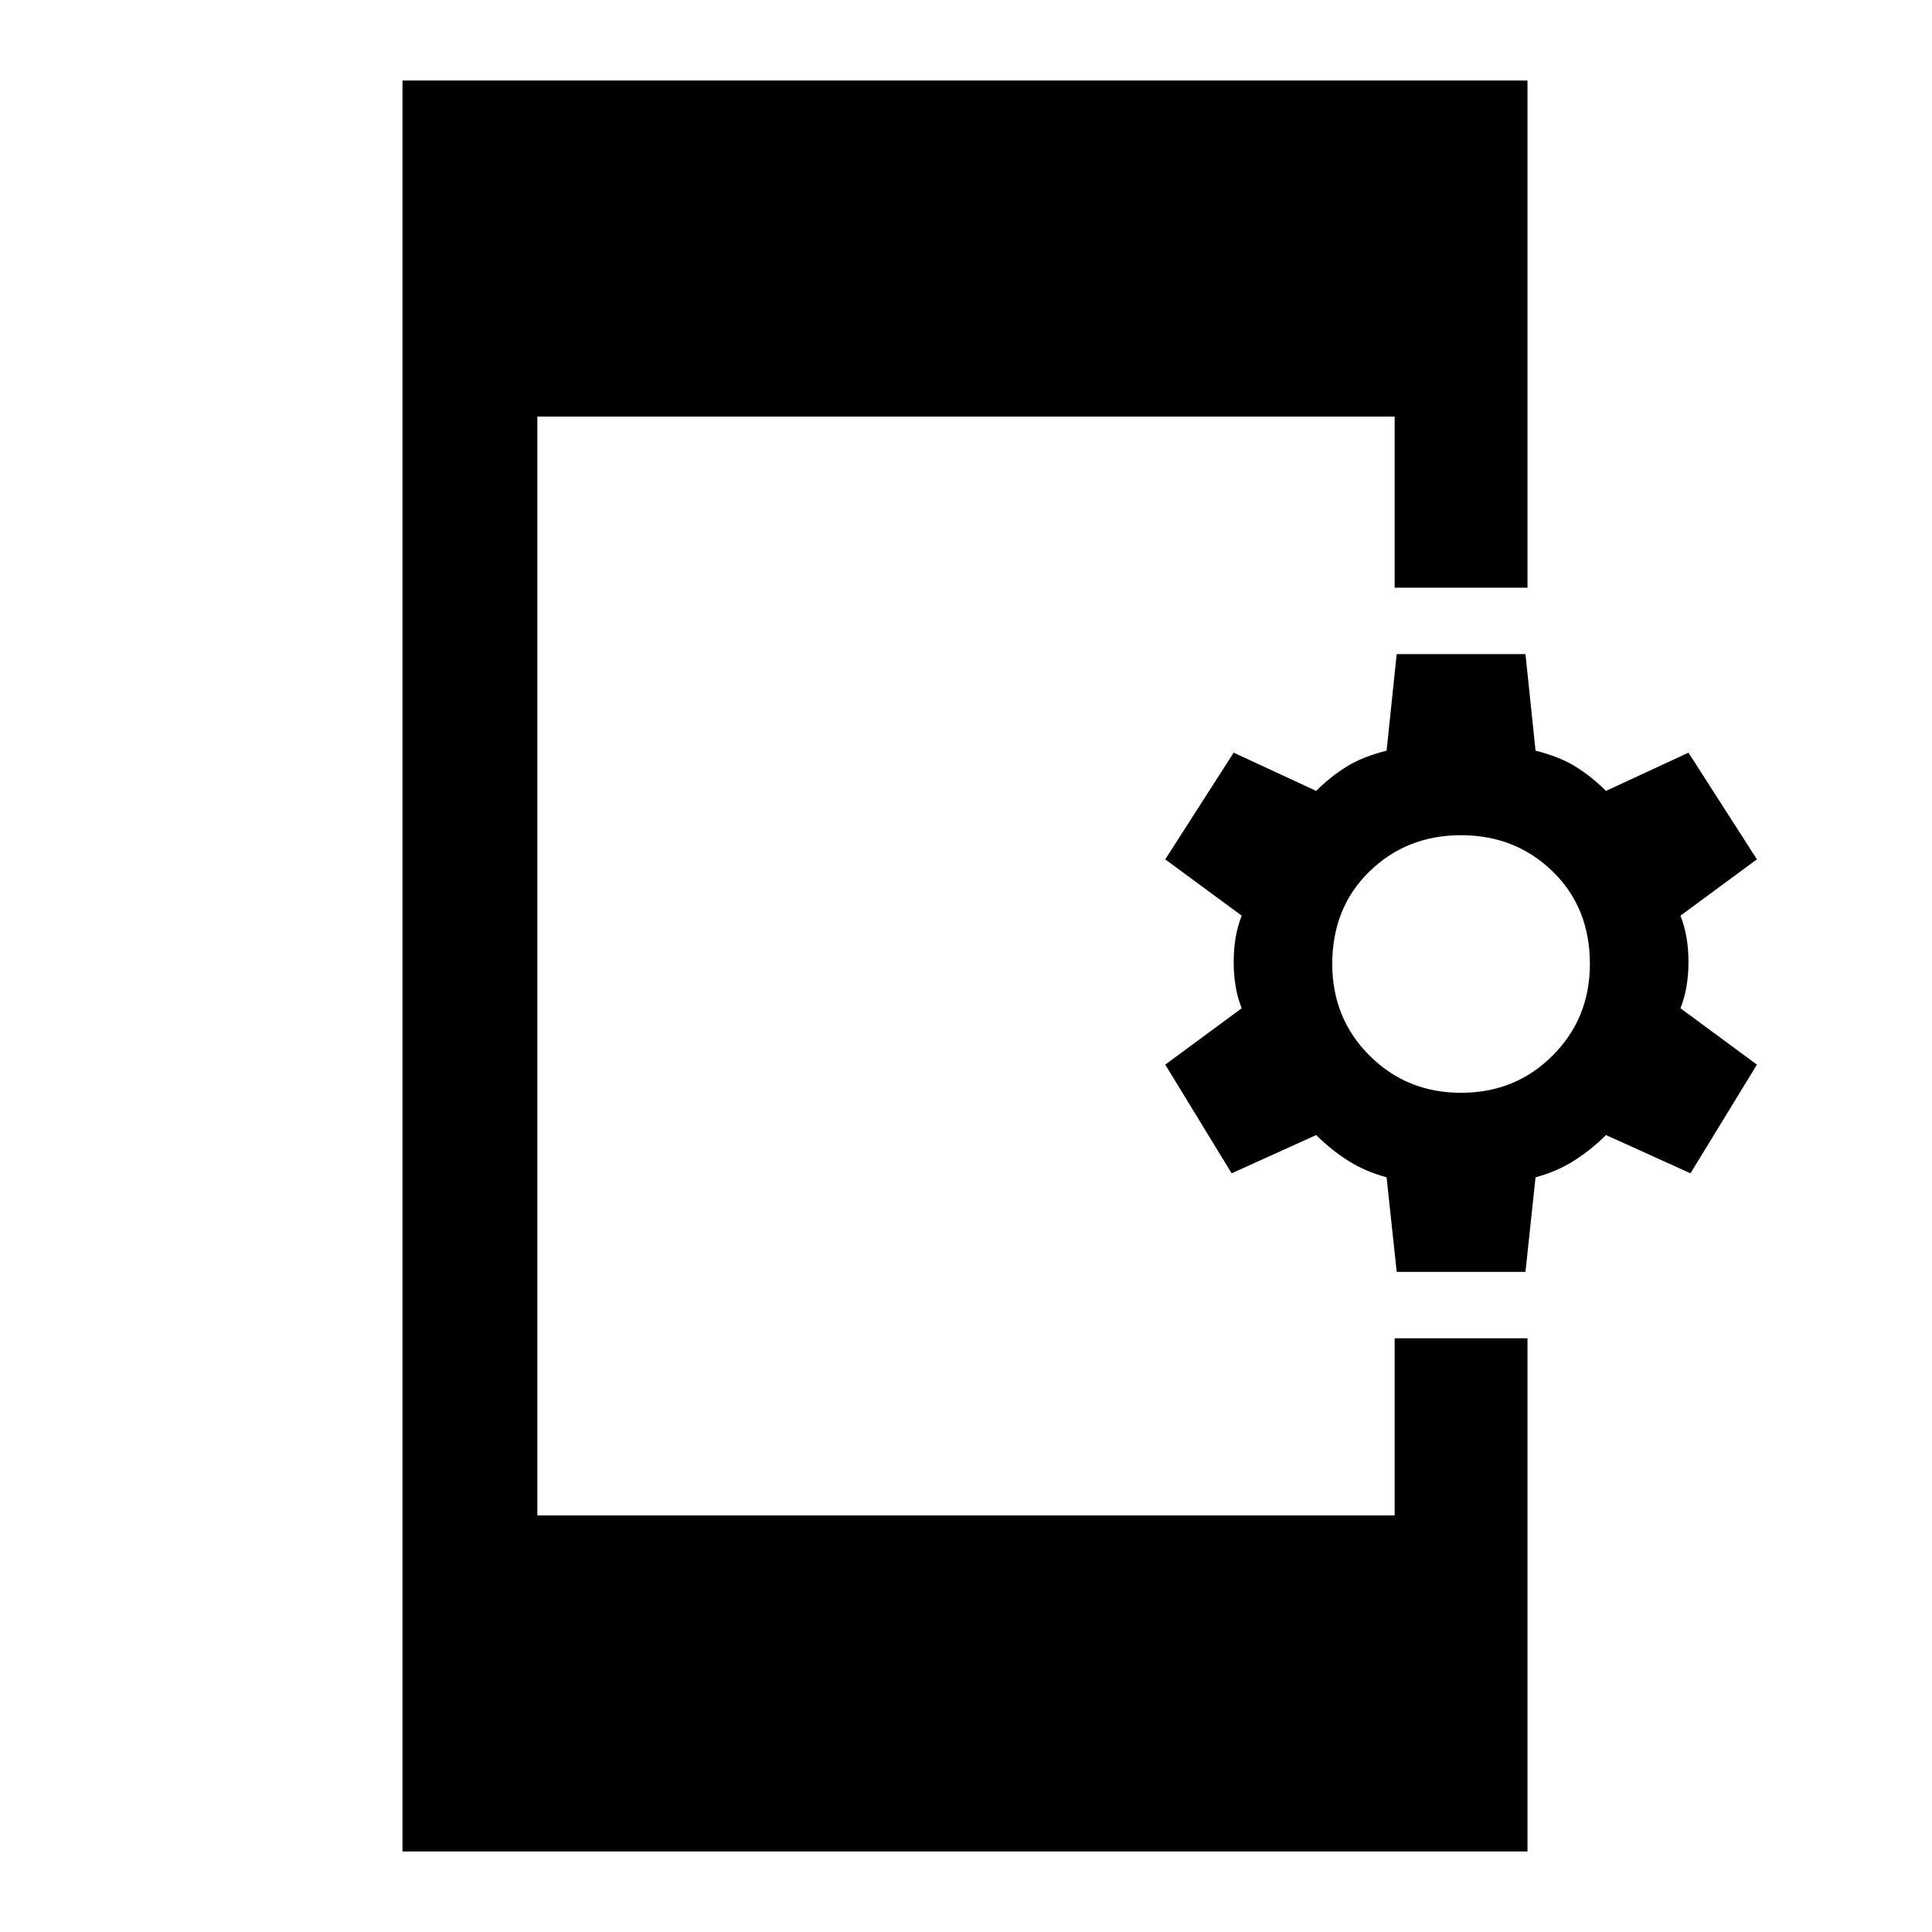 <svg xmlns="http://www.w3.org/2000/svg" height="40" width="40"><path d="M8.333 38.333V1.667h23.292v10.5h-2.75V8.625h-17.75v22.75h17.75v-3.667h2.75v10.625Zm20.584-12-.209-1.958q-.458-.125-.812-.354-.354-.229-.646-.521l-1.75.792-1.375-2.25 1.583-1.167q-.166-.417-.166-.958 0-.542.166-.959l-1.583-1.166 1.417-2.209 1.708.792q.292-.292.625-.5.333-.208.833-.333l.209-2h2.666l.209 2q.5.125.833.333.333.208.625.5l1.708-.792 1.417 2.209-1.583 1.166q.166.417.166.959 0 .541-.166.958l1.583 1.167L35 24.292l-1.75-.792q-.292.292-.646.521-.354.229-.812.354l-.209 1.958Zm1.333-3.708q1.125 0 1.896-.771.771-.771.771-1.896 0-1.166-.771-1.916t-1.896-.75q-1.125 0-1.896.75-.771.75-.771 1.916 0 1.125.771 1.896.771.771 1.896.771Z"/></svg>